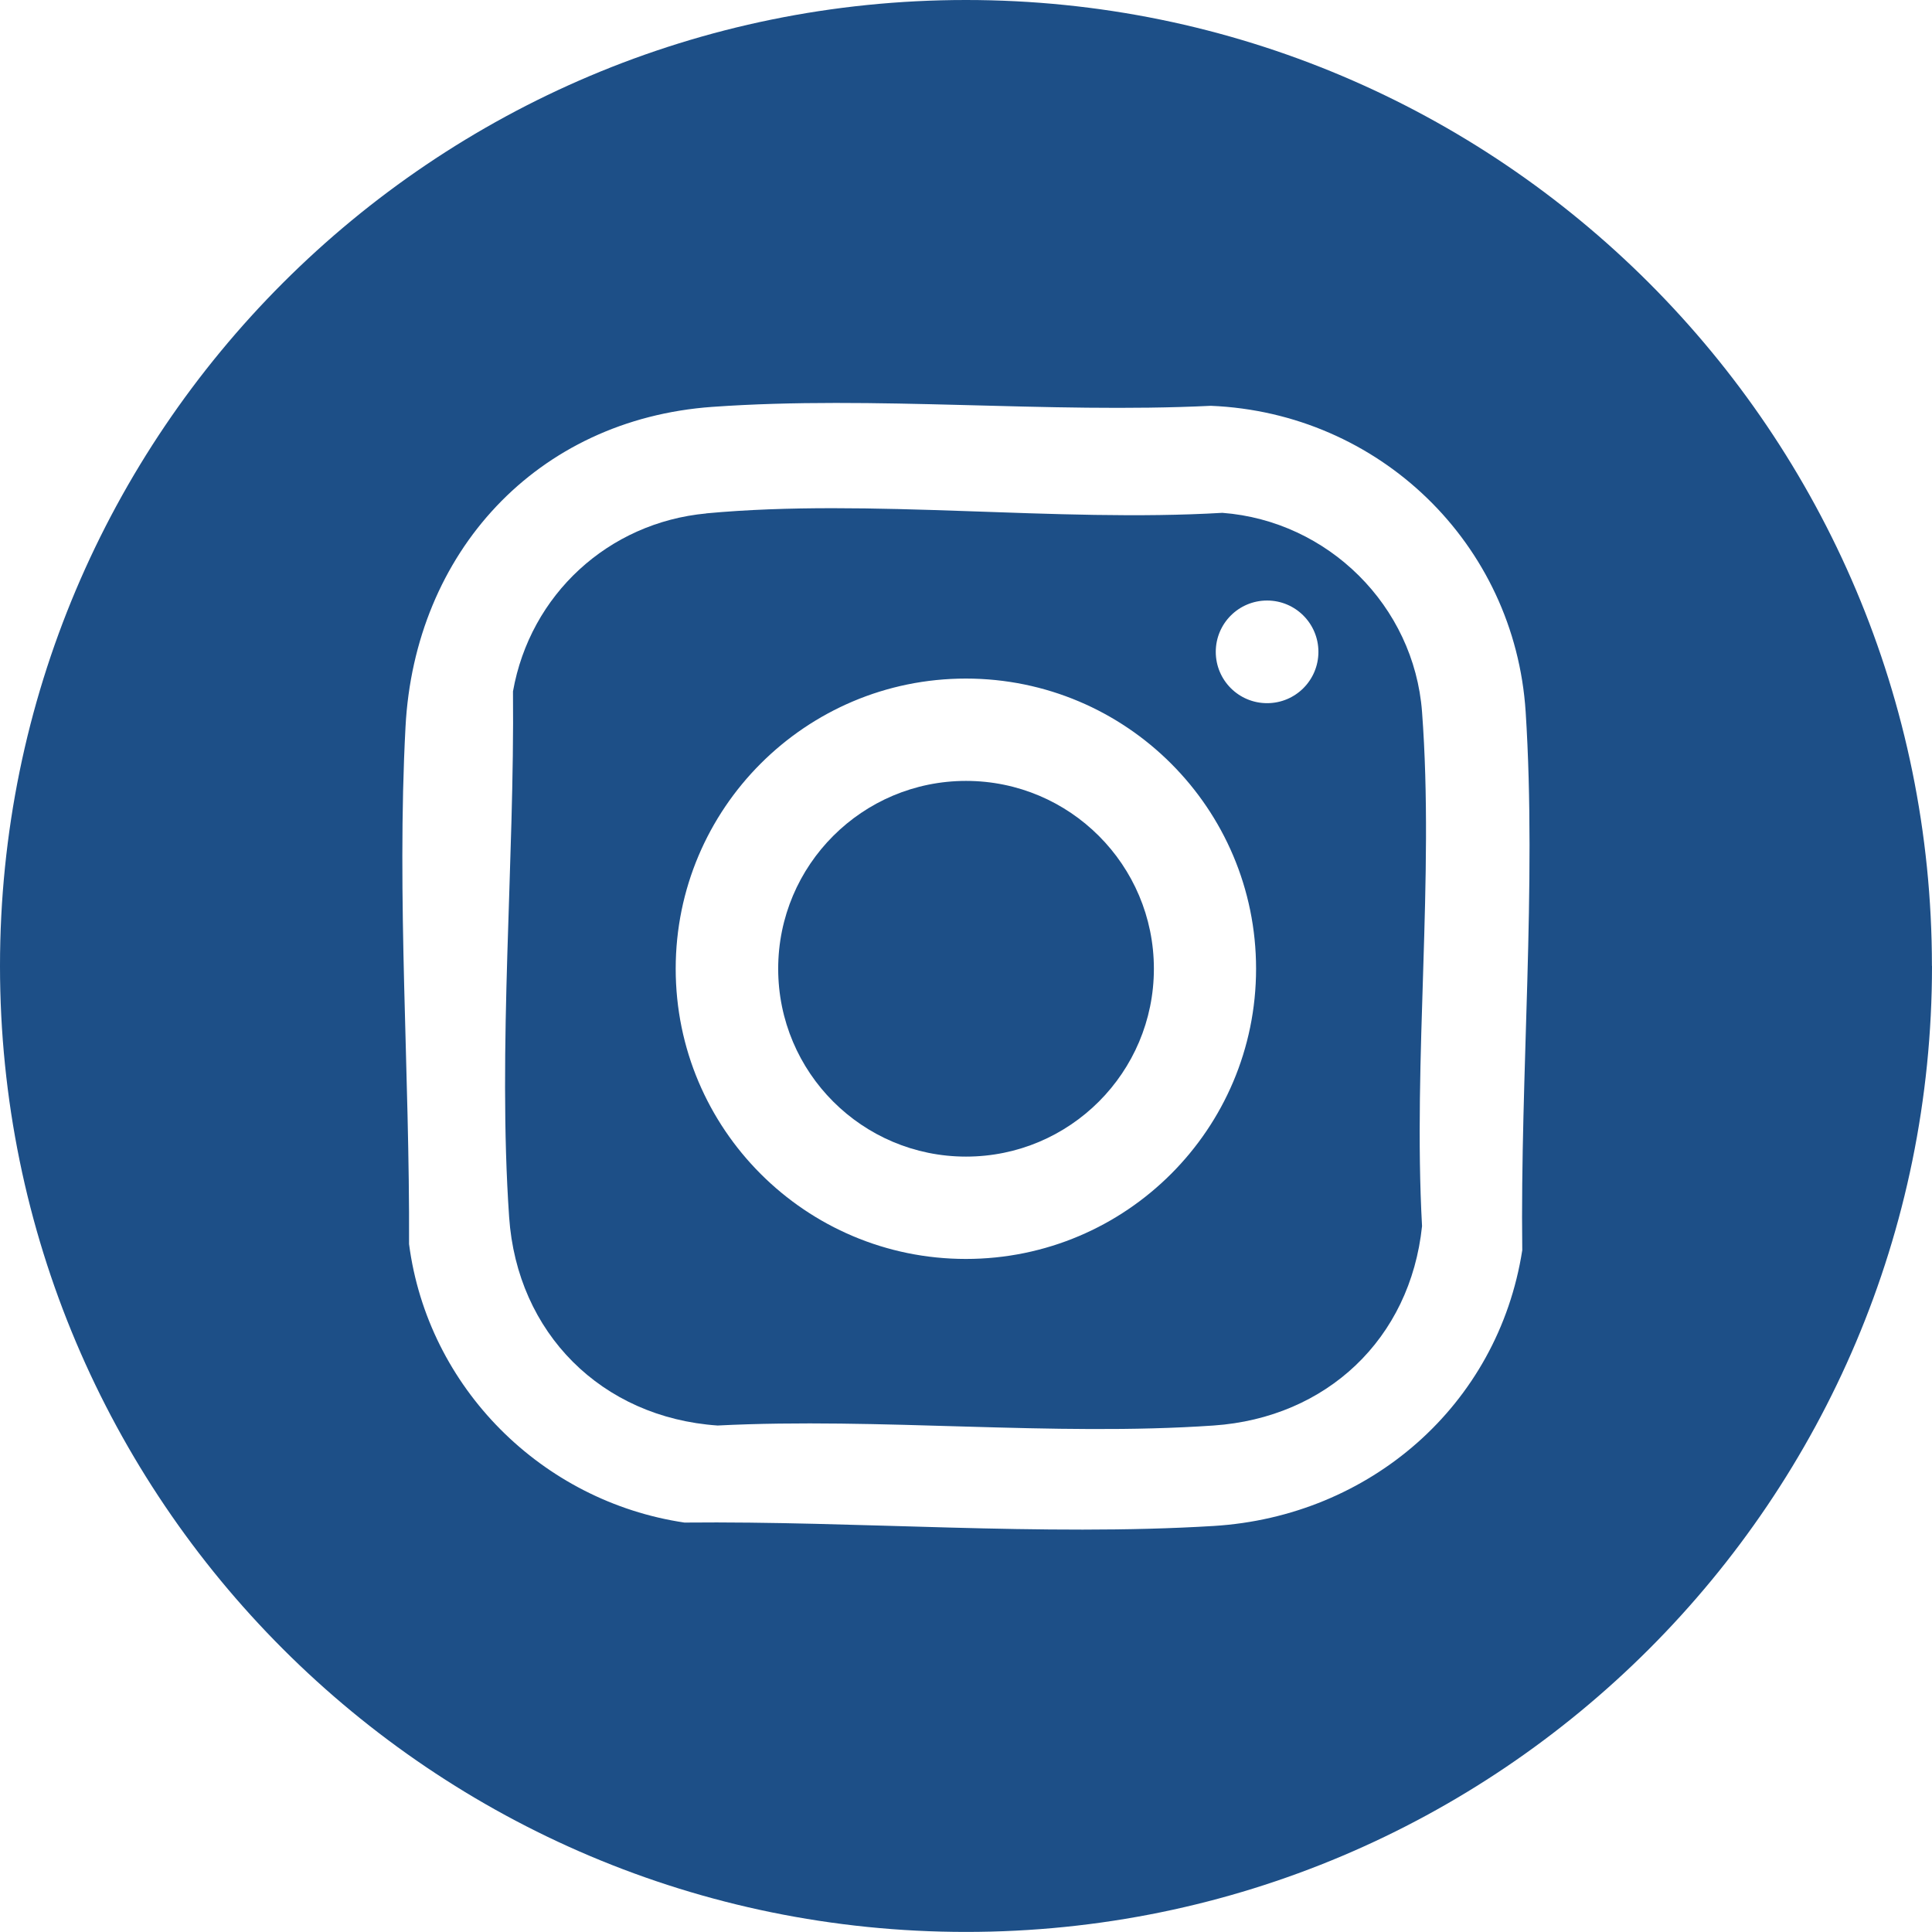 <?xml version="1.0" encoding="UTF-8"?>
<svg id="Capa_1" data-name="Capa 1" xmlns="http://www.w3.org/2000/svg" viewBox="0 0 255.99 255.99">
  <defs>
    <style>
      .cls-1 {
        fill: #1d4f87;
      }
    </style>
  </defs>
  <path class="cls-1" d="M255.99,127.99c0,70.69-57.3,127.99-127.99,127.99S0,198.68,0,127.99,57.3,0,127.99,0s127.99,57.3,127.99,127.99ZM94.39,53.91c-23.33,1.66-39.45,19.35-40.66,42.41-1.2,22.67.57,45.85.47,68.52,2.48,19.03,17.61,34.1,36.49,36.9,22.85-.23,47.37,1.84,70.12.45,20.62-1.26,37.68-15.95,40.89-36.54-.29-23.2,1.93-48.25.45-71.33-1.44-22.3-19.42-39.64-41.72-40.55-21.64,1.05-44.54-1.39-66.03.14Z"/>
  <g>
    <path class="cls-1" d="M93.58,68.02c21.81-2.03,46.3,1.23,68.38-.07,14,1.06,25.4,12.32,26.46,26.37,1.65,21.98-1.22,45.95,0,68.14-1.56,14.95-12.65,25.39-27.62,26.42-21.31,1.47-44.24-1.09-65.72,0-15.38-1.06-26.57-12.26-27.62-27.62-1.54-22.42.73-47.1.51-69.65,2.27-12.82,12.63-22.37,25.62-23.58ZM174.69,86.37c0-3.75-3.04-6.8-6.8-6.8s-6.8,3.04-6.8,6.8,3.04,6.8,6.8,6.8,6.8-3.04,6.8-6.8ZM166.43,128.36c0-21.24-17.22-38.45-38.45-38.45s-38.45,17.22-38.45,38.45,17.22,38.45,38.45,38.45,38.45-17.22,38.45-38.45Z"/>
    <circle class="cls-1" cx="128" cy="128.36" r="24.89"/>
  </g>
</svg>